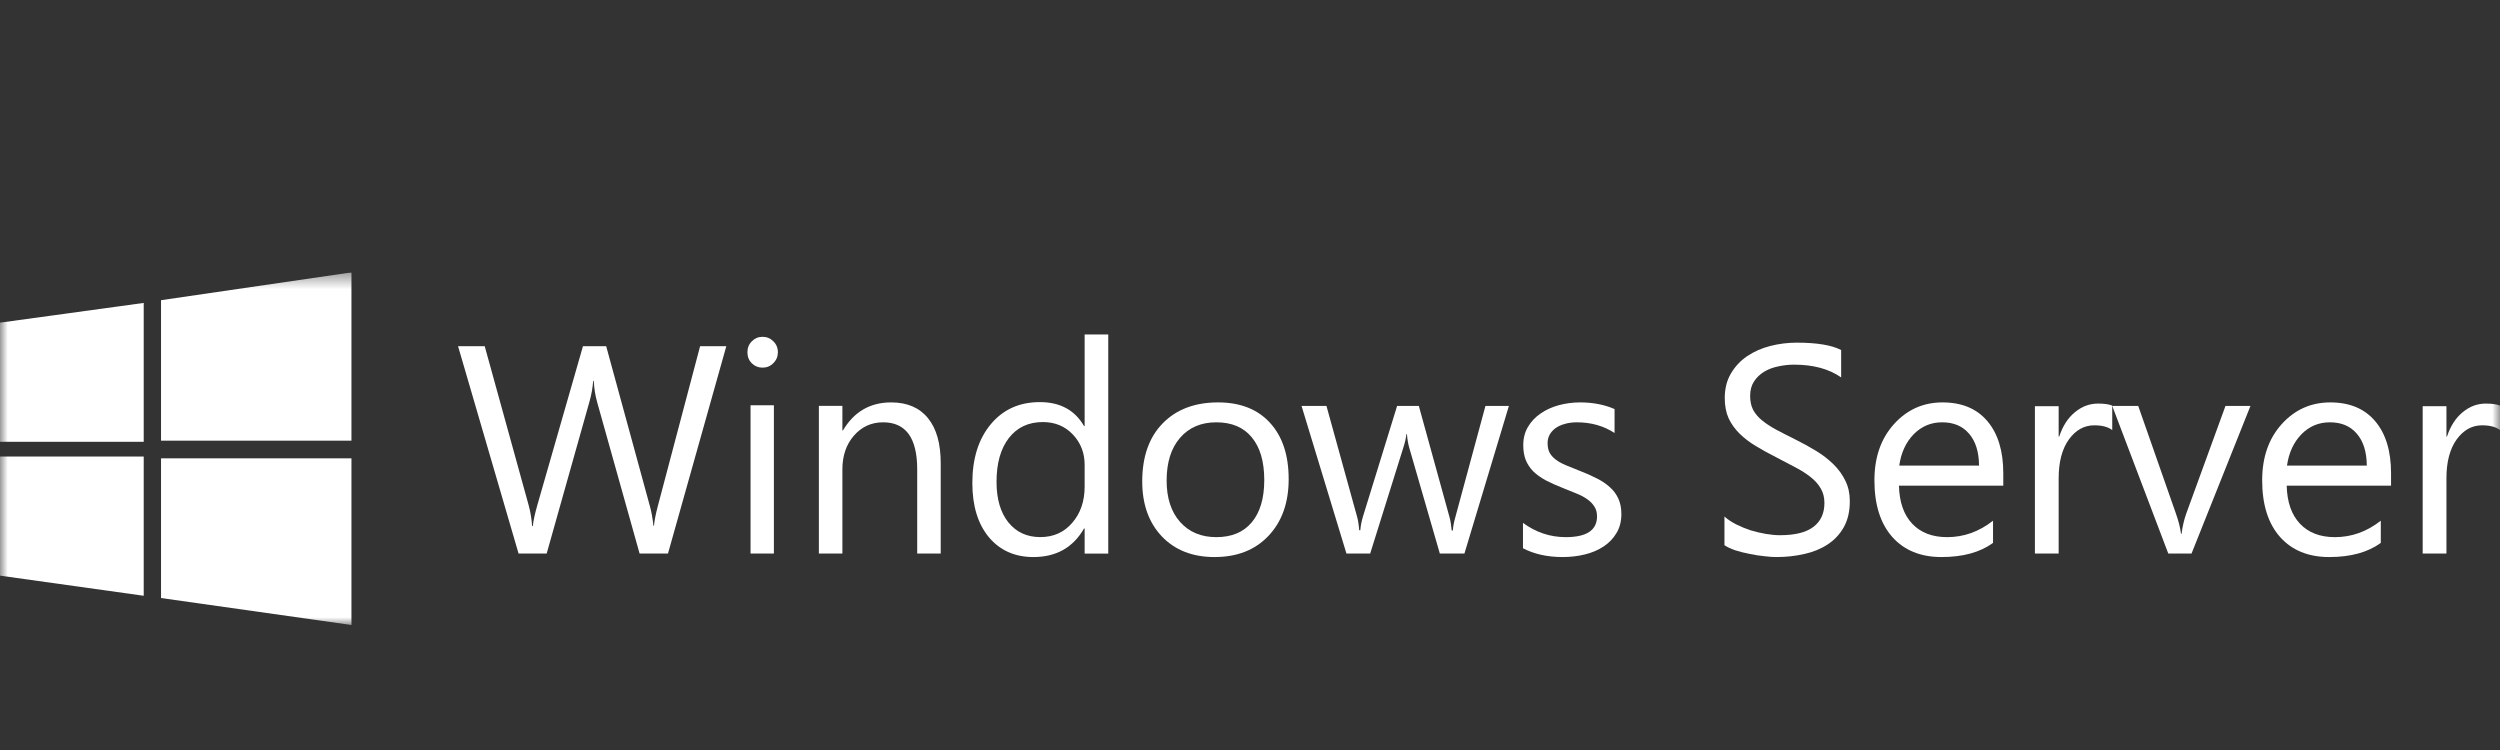 <svg width="160" height="48" viewBox="0 0 160 48" fill="none" xmlns="http://www.w3.org/2000/svg">
<rect x="0" y="0" width="160" height="48" fill="#333333" stroke="none"/>
<g clip-path="url(#clip0_50_7450)">
<mask id="mask0_50_7450" style="mask-type:luminance" maskUnits="userSpaceOnUse" x="0" y="17" width="160" height="23">
<path d="M160 17.432H0V40H160V17.432Z" fill="white"/>
</mask>
<g mask="url(#mask0_50_7450)">
<path fill-rule="evenodd" clip-rule="evenodd" d="M0 20.65L9.198 19.387V28.275H0M10.306 19.212L22.493 17.432V28.201H10.306M0 29.216H9.198V38.129L0 36.841M10.306 29.334H22.493V40L10.306 38.274" fill="white"/>
<path fill-rule="evenodd" clip-rule="evenodd" d="M46.485 22.155L42.751 35.426H40.934L38.214 25.727C38.097 25.314 38.026 24.864 38.002 24.376H37.965C37.928 24.833 37.848 25.277 37.725 25.709L34.987 35.426H33.188L29.315 22.155H31.021L33.834 32.335C33.95 32.761 34.025 33.206 34.055 33.668H34.101C34.132 33.341 34.227 32.897 34.387 32.335L37.31 22.155H38.795L41.598 32.409C41.696 32.761 41.77 33.175 41.819 33.649H41.856C41.881 33.328 41.964 32.903 42.105 32.373L44.807 22.155H46.485Z" fill="white"/>
<path fill-rule="evenodd" clip-rule="evenodd" d="M48.801 23.529C48.534 23.529 48.306 23.437 48.118 23.252C47.929 23.066 47.835 22.831 47.835 22.547C47.835 22.263 47.929 22.028 48.118 21.843C48.306 21.652 48.534 21.556 48.801 21.556C49.074 21.556 49.304 21.652 49.493 21.843C49.687 22.028 49.784 22.263 49.784 22.547C49.784 22.819 49.687 23.051 49.493 23.242C49.304 23.434 49.074 23.529 48.801 23.529ZM49.529 35.426H48.035V25.938H49.529V35.426Z" fill="white"/>
<path fill-rule="evenodd" clip-rule="evenodd" d="M60.206 35.426H58.701V30.036C58.701 28.031 57.974 27.028 56.518 27.028C55.766 27.028 55.142 27.314 54.646 27.886C54.157 28.452 53.913 29.169 53.913 30.036V35.426H52.408V25.976H53.913V27.545H53.95C54.659 26.351 55.686 25.754 57.032 25.754C58.059 25.754 58.845 26.09 59.389 26.761C59.934 27.425 60.206 28.388 60.206 29.649V35.426Z" fill="white"/>
<path fill-rule="evenodd" clip-rule="evenodd" d="M70.928 35.429H69.417V33.82H69.38C68.68 35.041 67.599 35.651 66.137 35.651C64.951 35.651 64.003 35.229 63.29 34.384C62.584 33.533 62.23 32.376 62.23 30.915C62.23 29.349 62.623 28.094 63.41 27.151C64.196 26.206 65.243 25.735 66.551 25.735C67.848 25.735 68.79 26.247 69.38 27.27H69.417V21.406H70.928V35.429ZM69.417 31.147V29.75C69.417 28.985 69.165 28.337 68.661 27.807C68.157 27.276 67.519 27.012 66.745 27.012C65.823 27.012 65.099 27.351 64.57 28.029C64.043 28.708 63.778 29.645 63.778 30.841C63.778 31.933 64.03 32.796 64.534 33.431C65.044 34.06 65.725 34.374 66.579 34.374C67.42 34.374 68.103 34.069 68.624 33.459C69.153 32.849 69.417 32.078 69.417 31.147Z" fill="white"/>
<path fill-rule="evenodd" clip-rule="evenodd" d="M77.733 35.651C76.326 35.651 75.201 35.211 74.358 34.331C73.521 33.445 73.103 32.272 73.103 30.814C73.103 29.226 73.54 27.986 74.414 27.093C75.287 26.201 76.468 25.754 77.956 25.754C79.375 25.754 80.482 26.189 81.276 27.056C82.075 27.924 82.475 29.128 82.475 30.666C82.475 32.174 82.044 33.383 81.183 34.294C80.327 35.199 79.177 35.651 77.733 35.651ZM77.845 27.028C76.865 27.028 76.09 27.361 75.52 28.025C74.95 28.684 74.664 29.595 74.664 30.758C74.664 31.878 74.953 32.762 75.529 33.408C76.105 34.054 76.878 34.377 77.845 34.377C78.83 34.377 79.587 34.06 80.114 33.426C80.646 32.792 80.913 31.89 80.913 30.722C80.913 29.54 80.646 28.629 80.114 27.989C79.587 27.348 78.83 27.028 77.845 27.028Z" fill="white"/>
<path fill-rule="evenodd" clip-rule="evenodd" d="M96.57 25.979L93.724 35.426H92.149L90.194 28.664C90.119 28.406 90.07 28.113 90.045 27.788H90.008C89.99 28.009 89.925 28.295 89.814 28.645L87.692 35.426H86.172L83.299 25.979H84.893L86.857 33.083C86.919 33.299 86.962 33.581 86.987 33.932H87.061C87.08 33.661 87.135 33.372 87.228 33.065L89.415 25.979H90.805L92.77 33.101C92.832 33.329 92.878 33.612 92.909 33.95H92.983C92.996 33.71 93.048 33.428 93.141 33.101L95.069 25.979H96.57Z" fill="white"/>
<path fill-rule="evenodd" clip-rule="evenodd" d="M97.47 35.088V33.464C98.298 34.072 99.211 34.377 100.206 34.377C101.542 34.377 102.21 33.934 102.21 33.048C102.21 32.795 102.151 32.583 102.034 32.411C101.922 32.232 101.767 32.076 101.569 31.94C101.378 31.804 101.149 31.684 100.883 31.58C100.623 31.469 100.342 31.355 100.039 31.238C99.619 31.073 99.247 30.906 98.926 30.74C98.611 30.567 98.345 30.377 98.129 30.168C97.918 29.952 97.758 29.709 97.646 29.438C97.541 29.167 97.489 28.85 97.489 28.487C97.489 28.044 97.59 27.653 97.794 27.315C97.998 26.97 98.27 26.684 98.611 26.456C98.951 26.222 99.337 26.047 99.77 25.93C100.209 25.813 100.661 25.754 101.124 25.754C101.947 25.754 102.683 25.896 103.332 26.179V27.711C102.633 27.256 101.829 27.028 100.92 27.028C100.636 27.028 100.38 27.062 100.15 27.13C99.921 27.192 99.724 27.281 99.557 27.398C99.396 27.515 99.269 27.657 99.176 27.822C99.09 27.983 99.046 28.161 99.046 28.358C99.046 28.604 99.09 28.81 99.176 28.976C99.269 29.143 99.402 29.29 99.575 29.419C99.748 29.549 99.958 29.666 100.206 29.77C100.453 29.875 100.735 29.989 101.05 30.112C101.47 30.272 101.848 30.438 102.182 30.611C102.516 30.776 102.8 30.968 103.035 31.183C103.27 31.392 103.449 31.636 103.573 31.912C103.703 32.189 103.768 32.519 103.768 32.9C103.768 33.367 103.663 33.774 103.452 34.119C103.248 34.464 102.973 34.749 102.627 34.977C102.281 35.205 101.881 35.375 101.431 35.485C100.979 35.596 100.506 35.651 100.011 35.651C99.034 35.651 98.187 35.464 97.47 35.088Z" fill="white"/>
<path fill-rule="evenodd" clip-rule="evenodd" d="M110.365 34.892V33.059C110.574 33.245 110.824 33.411 111.113 33.559C111.409 33.707 111.716 33.834 112.036 33.939C112.363 34.037 112.689 34.114 113.015 34.17C113.341 34.225 113.642 34.253 113.92 34.253C114.874 34.253 115.584 34.078 116.052 33.726C116.526 33.367 116.763 32.855 116.763 32.189C116.763 31.83 116.683 31.519 116.523 31.254C116.369 30.988 116.153 30.748 115.877 30.531C115.599 30.309 115.27 30.099 114.889 29.902C114.513 29.698 114.107 29.485 113.67 29.263C113.208 29.029 112.778 28.791 112.378 28.55C111.978 28.31 111.63 28.044 111.335 27.754C111.039 27.464 110.805 27.137 110.633 26.773C110.466 26.402 110.384 25.97 110.384 25.476C110.384 24.872 110.516 24.347 110.781 23.902C111.045 23.452 111.393 23.081 111.824 22.791C112.255 22.501 112.744 22.285 113.292 22.143C113.846 22.002 114.409 21.93 114.982 21.93C116.286 21.93 117.237 22.088 117.834 22.403V24.153C117.052 23.609 116.048 23.338 114.824 23.338C114.486 23.338 114.147 23.375 113.809 23.449C113.47 23.517 113.169 23.631 112.904 23.791C112.639 23.952 112.424 24.159 112.258 24.412C112.092 24.665 112.009 24.973 112.009 25.337C112.009 25.677 112.07 25.97 112.193 26.217C112.323 26.464 112.51 26.689 112.756 26.893C113.003 27.096 113.301 27.294 113.652 27.486C114.009 27.677 114.418 27.887 114.88 28.115C115.353 28.349 115.803 28.597 116.228 28.855C116.652 29.115 117.025 29.402 117.344 29.717C117.664 30.032 117.917 30.38 118.101 30.763C118.293 31.146 118.388 31.584 118.388 32.078C118.388 32.732 118.258 33.287 118 33.744C117.747 34.194 117.403 34.562 116.966 34.846C116.535 35.129 116.036 35.333 115.47 35.457C114.904 35.587 114.307 35.651 113.679 35.651C113.47 35.651 113.212 35.633 112.904 35.596C112.597 35.565 112.282 35.516 111.962 35.447C111.642 35.386 111.338 35.309 111.048 35.216C110.766 35.117 110.538 35.01 110.365 34.892Z" fill="white"/>
<path fill-rule="evenodd" clip-rule="evenodd" d="M128.21 31.081H121.533C121.558 32.134 121.841 32.946 122.382 33.519C122.924 34.091 123.67 34.377 124.617 34.377C125.683 34.377 126.662 34.027 127.554 33.325V34.746C126.724 35.35 125.624 35.651 124.258 35.651C122.921 35.651 121.872 35.223 121.108 34.368C120.345 33.506 119.963 32.297 119.963 30.74C119.963 29.268 120.378 28.072 121.21 27.148C122.047 26.219 123.084 25.754 124.322 25.754C125.56 25.754 126.517 26.155 127.194 26.955C127.871 27.755 128.21 28.866 128.21 30.288V31.081ZM126.659 29.798C126.652 28.924 126.44 28.244 126.022 27.758C125.609 27.271 125.034 27.028 124.294 27.028C123.581 27.028 122.974 27.284 122.475 27.794C121.976 28.306 121.669 28.973 121.552 29.798H126.659Z" fill="white"/>
<path fill-rule="evenodd" clip-rule="evenodd" d="M135.183 27.524C134.917 27.321 134.534 27.22 134.034 27.22C133.385 27.22 132.841 27.524 132.403 28.132C131.97 28.74 131.754 29.568 131.754 30.619V35.426H130.234V25.995H131.754V27.938H131.792C132.008 27.276 132.337 26.76 132.783 26.391C133.227 26.017 133.725 25.829 134.275 25.829C134.67 25.829 134.973 25.872 135.183 25.958V27.524Z" fill="white"/>
<path fill-rule="evenodd" clip-rule="evenodd" d="M144.03 25.979L140.258 35.426H138.77L135.183 25.979H136.846L139.25 32.843C139.429 33.347 139.54 33.787 139.583 34.162H139.62C139.681 33.689 139.78 33.261 139.916 32.88L142.431 25.979H144.03Z" fill="white"/>
<path fill-rule="evenodd" clip-rule="evenodd" d="M153.027 31.081H146.349C146.374 32.134 146.657 32.946 147.199 33.519C147.741 34.091 148.486 34.377 149.434 34.377C150.499 34.377 151.478 34.027 152.371 33.325V34.746C151.54 35.35 150.441 35.651 149.074 35.651C147.738 35.651 146.688 35.223 145.925 34.368C145.161 33.506 144.779 32.297 144.779 30.74C144.779 29.268 145.195 28.072 146.026 27.148C146.864 26.219 147.901 25.754 149.138 25.754C150.376 25.754 151.334 26.155 152.011 26.955C152.689 27.755 153.027 28.866 153.027 30.288V31.081ZM151.475 29.798C151.469 28.924 151.257 28.244 150.838 27.758C150.425 27.271 149.85 27.028 149.111 27.028C148.397 27.028 147.79 27.284 147.292 27.794C146.793 28.306 146.485 28.973 146.368 29.798H151.475Z" fill="white"/>
<path fill-rule="evenodd" clip-rule="evenodd" d="M160 27.524C159.735 27.321 159.352 27.22 158.851 27.22C158.202 27.22 157.659 27.524 157.22 28.132C156.787 28.74 156.572 29.568 156.572 30.619V35.426H155.052V25.995H156.572V27.938H156.608C156.825 27.276 157.156 26.76 157.6 26.391C158.045 26.017 158.542 25.829 159.092 25.829C159.487 25.829 159.79 25.872 160 25.958V27.524Z" fill="white"/>
</g>
</g>
<defs>
<clipPath id="clip0_50_7450">
<rect width="160" height="22.568" fill="white" transform="translate(0 17.432)"/>
</clipPath>
</defs>
</svg>
